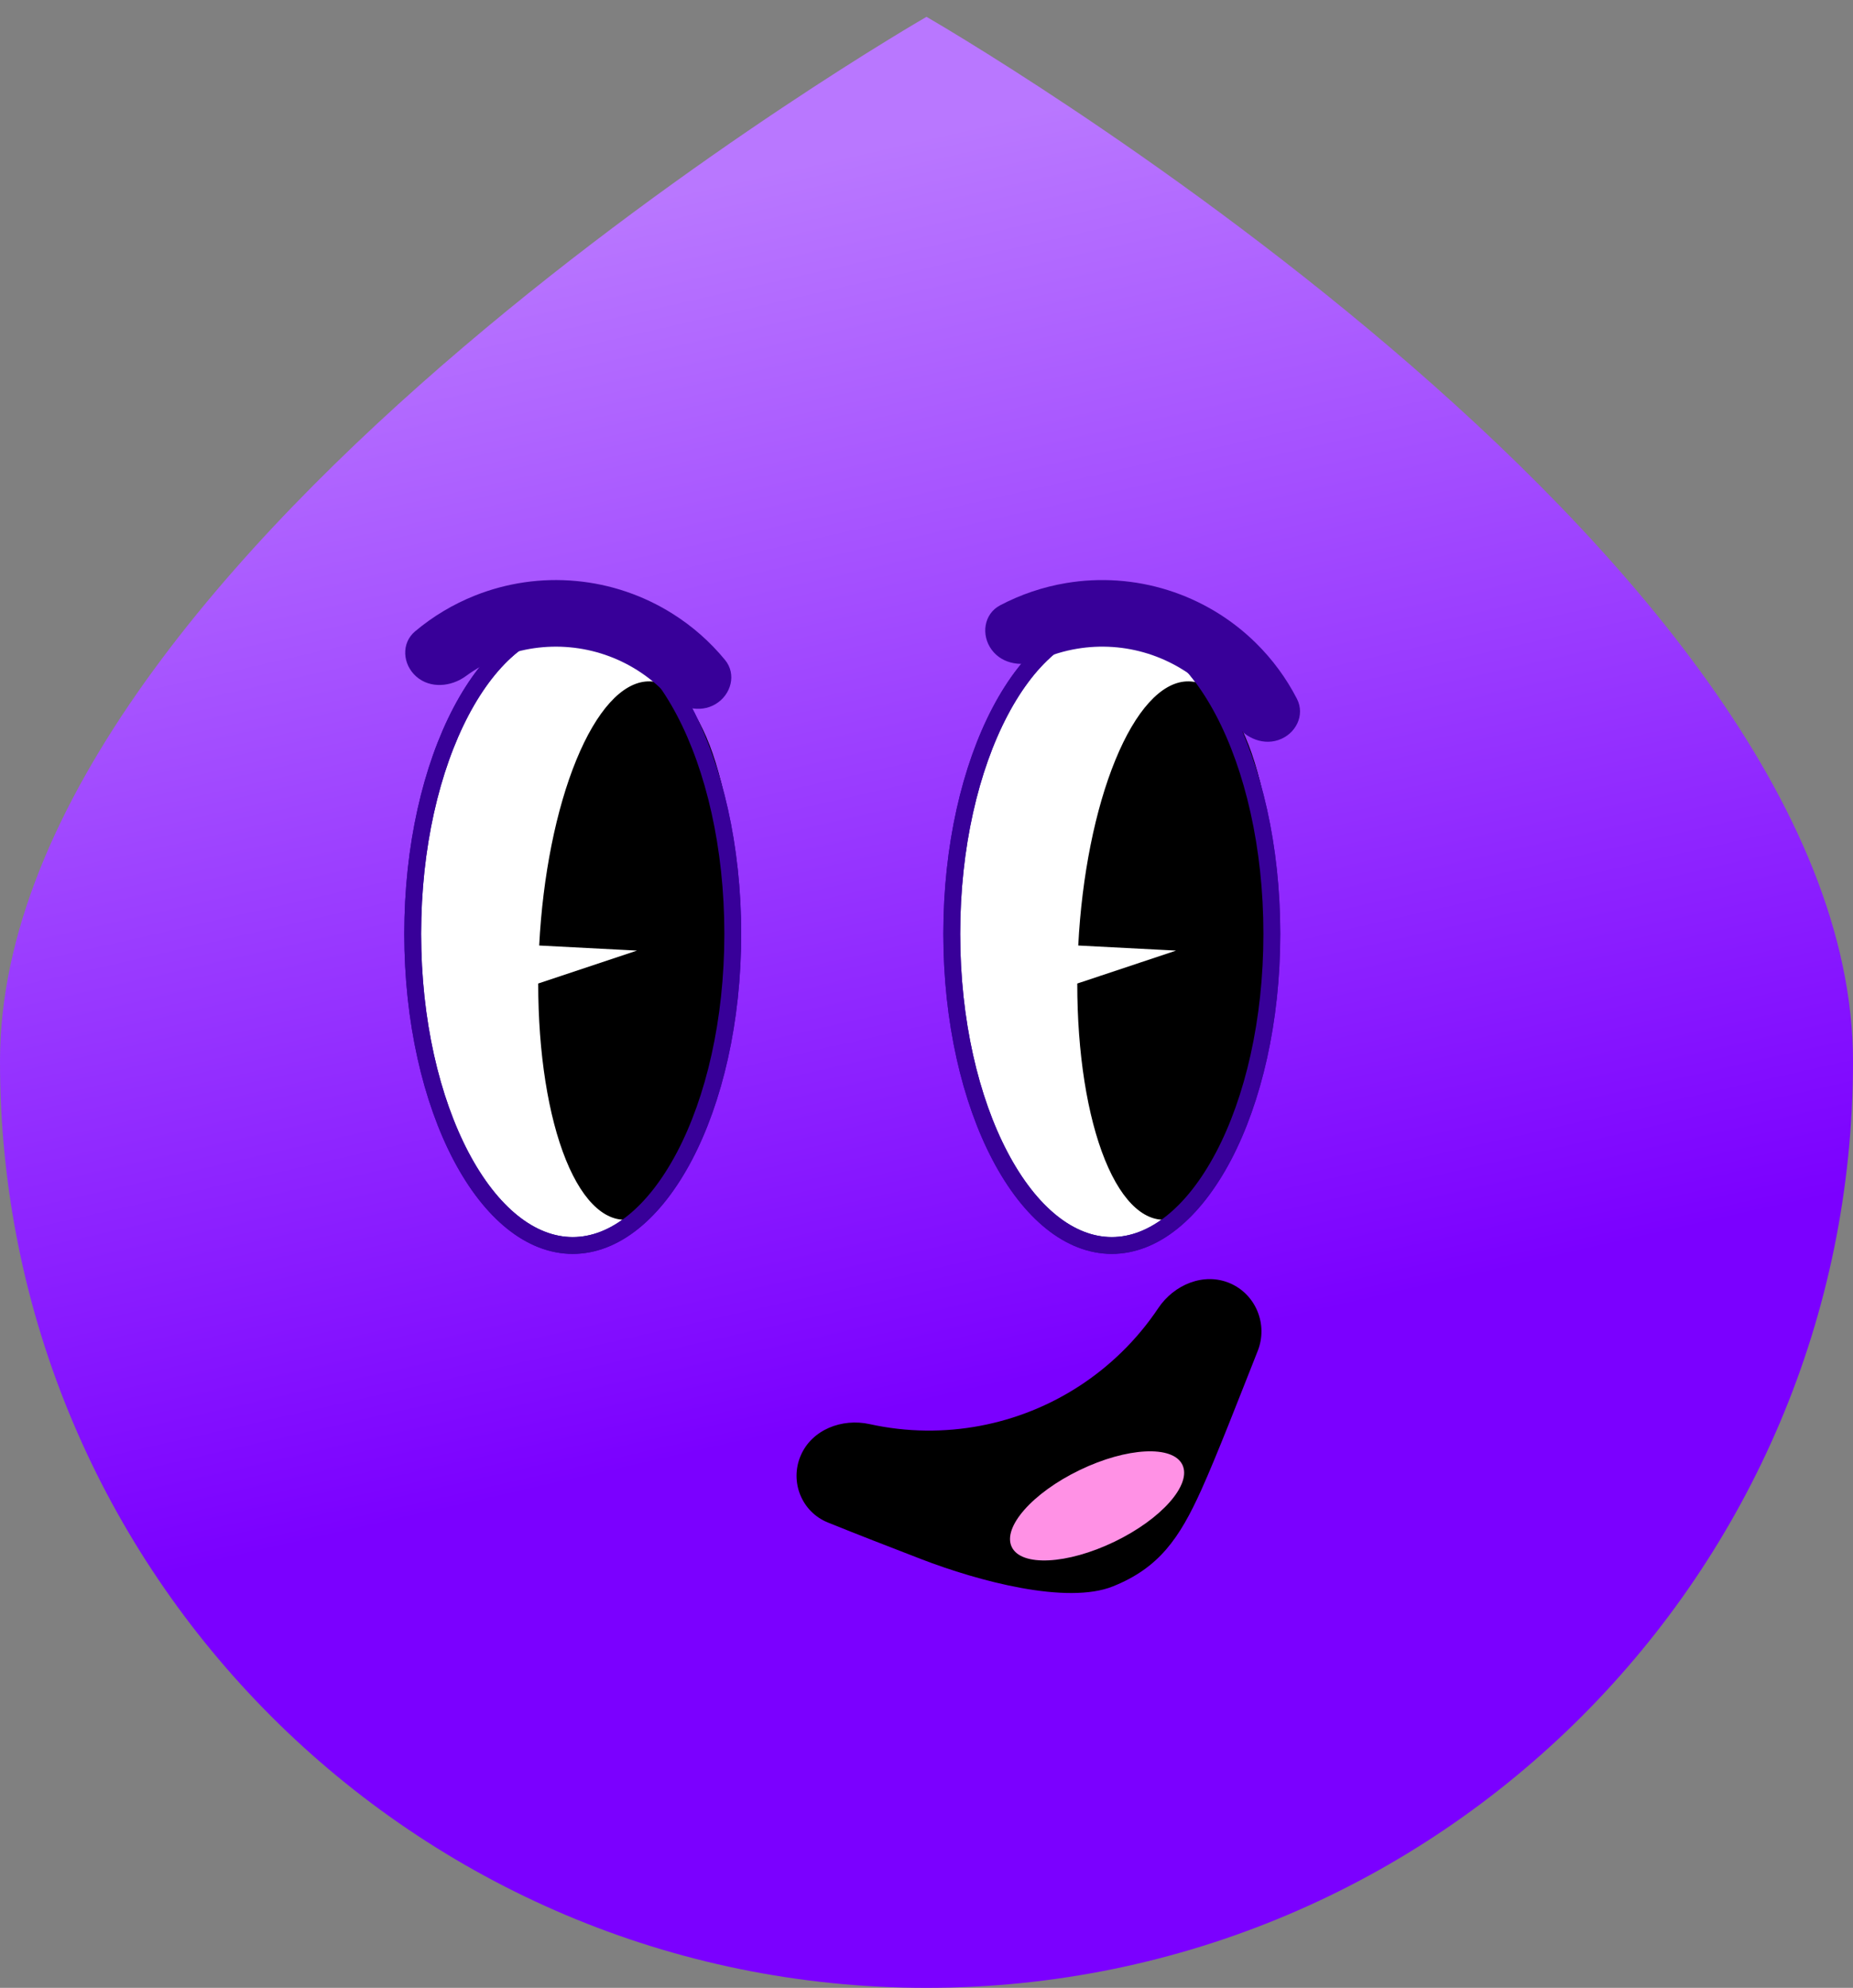 <svg width="55" height="59" viewBox="0 0 55 59" fill="none" xmlns="http://www.w3.org/2000/svg">
<rect x="0" y="0" width="55" height="59" fill="#808080" stroke="none"/>
<path d="M55 31.5C55 46.688 42.688 59 27.5 59C12.312 59 0 46.688 0 31.5C0 16.312 27.5 0.5 27.5 0.5C27.5 0.5 55 16.312 55 31.5Z" fill="url(#paint0_linear_288_7530)"/>
<path d="M23.765 43.205C23.435 43.979 23.794 44.874 24.575 45.189C25.477 45.554 26.395 45.909 27.343 46.275C29.044 46.931 31.667 47.633 33.035 47.083C34.404 46.533 35.009 45.655 35.655 44.225C36.12 43.197 36.781 41.482 37.331 40.096C37.642 39.313 37.278 38.417 36.505 38.086V38.086C35.731 37.756 34.846 38.127 34.379 38.826C34.066 39.294 33.705 39.729 33.301 40.124C32.533 40.876 31.624 41.47 30.627 41.87C29.63 42.271 28.563 42.471 27.488 42.46C26.923 42.454 26.361 42.389 25.812 42.268C24.99 42.087 24.095 42.431 23.765 43.205V43.205Z" fill="black"/>
<ellipse cx="32.563" cy="44.695" rx="2.811" ry="1.182" transform="rotate(-25.729 32.563 44.695)" fill="#FF91E5"/>
<path d="M17 18.466C18.242 18.466 19.426 19.427 20.314 21.114C21.197 22.791 21.75 25.125 21.75 27.716C21.75 30.307 21.197 32.641 20.314 34.318C19.426 36.005 18.242 36.966 17 36.966C15.758 36.966 14.574 36.005 13.685 34.318C12.803 32.641 12.25 30.307 12.25 27.716C12.25 25.125 12.803 22.791 13.685 21.114C14.574 19.427 15.758 18.466 17 18.466Z" fill="white" stroke="#380099" stroke-width="0.5"/>
<path d="M16.004 28.063C16.111 25.993 16.506 24.019 17.106 22.557C17.705 21.095 18.462 20.258 19.218 20.224C19.973 20.19 20.668 20.96 21.156 22.373C21.643 23.787 21.886 25.732 21.832 27.799C21.778 29.867 21.432 31.895 20.867 33.458C20.302 35.02 19.562 35.994 18.803 36.174C18.044 36.354 17.325 35.727 16.797 34.425C16.269 33.122 15.975 31.246 15.975 29.191L18.907 28.214L16.004 28.063Z" fill="black"/>
<path d="M17 18.466C18.242 18.466 19.426 19.427 20.314 21.114C21.197 22.791 21.75 25.125 21.75 27.716C21.75 30.307 21.197 32.641 20.314 34.318C19.426 36.005 18.242 36.966 17 36.966C15.758 36.966 14.574 36.005 13.685 34.318C12.803 32.641 12.25 30.307 12.25 27.716C12.25 25.125 12.803 22.791 13.685 21.114C14.574 19.427 15.758 18.466 17 18.466Z" stroke="#380099" stroke-width="0.5"/>
<path d="M21.237 20.899C21.706 20.62 21.866 20.007 21.519 19.586C21.08 19.052 20.557 18.59 19.97 18.22C19.102 17.672 18.117 17.337 17.096 17.244C16.075 17.149 15.045 17.298 14.093 17.678C13.447 17.936 12.849 18.294 12.32 18.739C11.902 19.09 11.947 19.721 12.357 20.081V20.081C12.767 20.441 13.387 20.389 13.827 20.067C14.134 19.842 14.469 19.656 14.825 19.514C15.488 19.25 16.204 19.146 16.915 19.212C17.626 19.277 18.311 19.51 18.915 19.891C19.238 20.095 19.534 20.339 19.794 20.616C20.168 21.014 20.768 21.178 21.237 20.899V20.899Z" fill="#380099"/>
<path d="M33 18.466C34.242 18.466 35.426 19.427 36.315 21.114C37.197 22.791 37.75 25.125 37.75 27.716C37.75 30.307 37.197 32.641 36.315 34.318C35.426 36.005 34.242 36.966 33 36.966C31.758 36.966 30.574 36.005 29.686 34.318C28.803 32.641 28.25 30.307 28.25 27.716C28.25 25.125 28.803 22.791 29.686 21.114C30.574 19.427 31.758 18.466 33 18.466Z" fill="white" stroke="#380099" stroke-width="0.5"/>
<path d="M32.004 28.063C32.111 25.993 32.506 24.019 33.106 22.557C33.705 21.095 34.462 20.258 35.218 20.224C35.973 20.19 36.668 20.96 37.156 22.373C37.643 23.787 37.886 25.732 37.832 27.799C37.778 29.867 37.432 31.895 36.867 33.458C36.302 35.02 35.562 35.994 34.803 36.174C34.044 36.354 33.325 35.727 32.797 34.425C32.269 33.122 31.974 31.246 31.975 29.191L34.907 28.214L32.004 28.063Z" fill="black"/>
<path d="M33 18.466C34.242 18.466 35.426 19.427 36.315 21.114C37.197 22.791 37.75 25.125 37.75 27.716C37.75 30.307 37.197 32.641 36.315 34.318C35.426 36.005 34.242 36.966 33 36.966C31.758 36.966 30.574 36.005 29.686 34.318C28.803 32.641 28.25 30.307 28.25 27.716C28.25 25.125 28.803 22.791 29.686 21.114C30.574 19.427 31.758 18.466 33 18.466Z" stroke="#380099" stroke-width="0.5"/>
<path d="M37.942 21.965C38.46 21.791 38.745 21.227 38.495 20.741C38.179 20.127 37.766 19.565 37.27 19.078C36.538 18.359 35.646 17.824 34.668 17.516C33.69 17.208 32.652 17.136 31.64 17.306C30.955 17.421 30.294 17.645 29.683 17.967C29.201 18.222 29.111 18.848 29.436 19.287V19.287C29.761 19.726 30.377 19.806 30.876 19.584C31.223 19.429 31.59 19.318 31.968 19.255C32.672 19.137 33.394 19.187 34.074 19.401C34.755 19.616 35.376 19.988 35.885 20.488C36.158 20.757 36.395 21.058 36.592 21.383C36.873 21.851 37.425 22.138 37.942 21.965V21.965Z" fill="#380099"/>
<defs>
<linearGradient id="paint0_linear_288_7530" x1="27.5" y1="4" x2="40" y2="59" gradientUnits="userSpaceOnUse">
<stop stop-color="#B977FF"/>
<stop offset="0.651" stop-color="#7B00FF"/>
</linearGradient>
</defs>
</svg>
